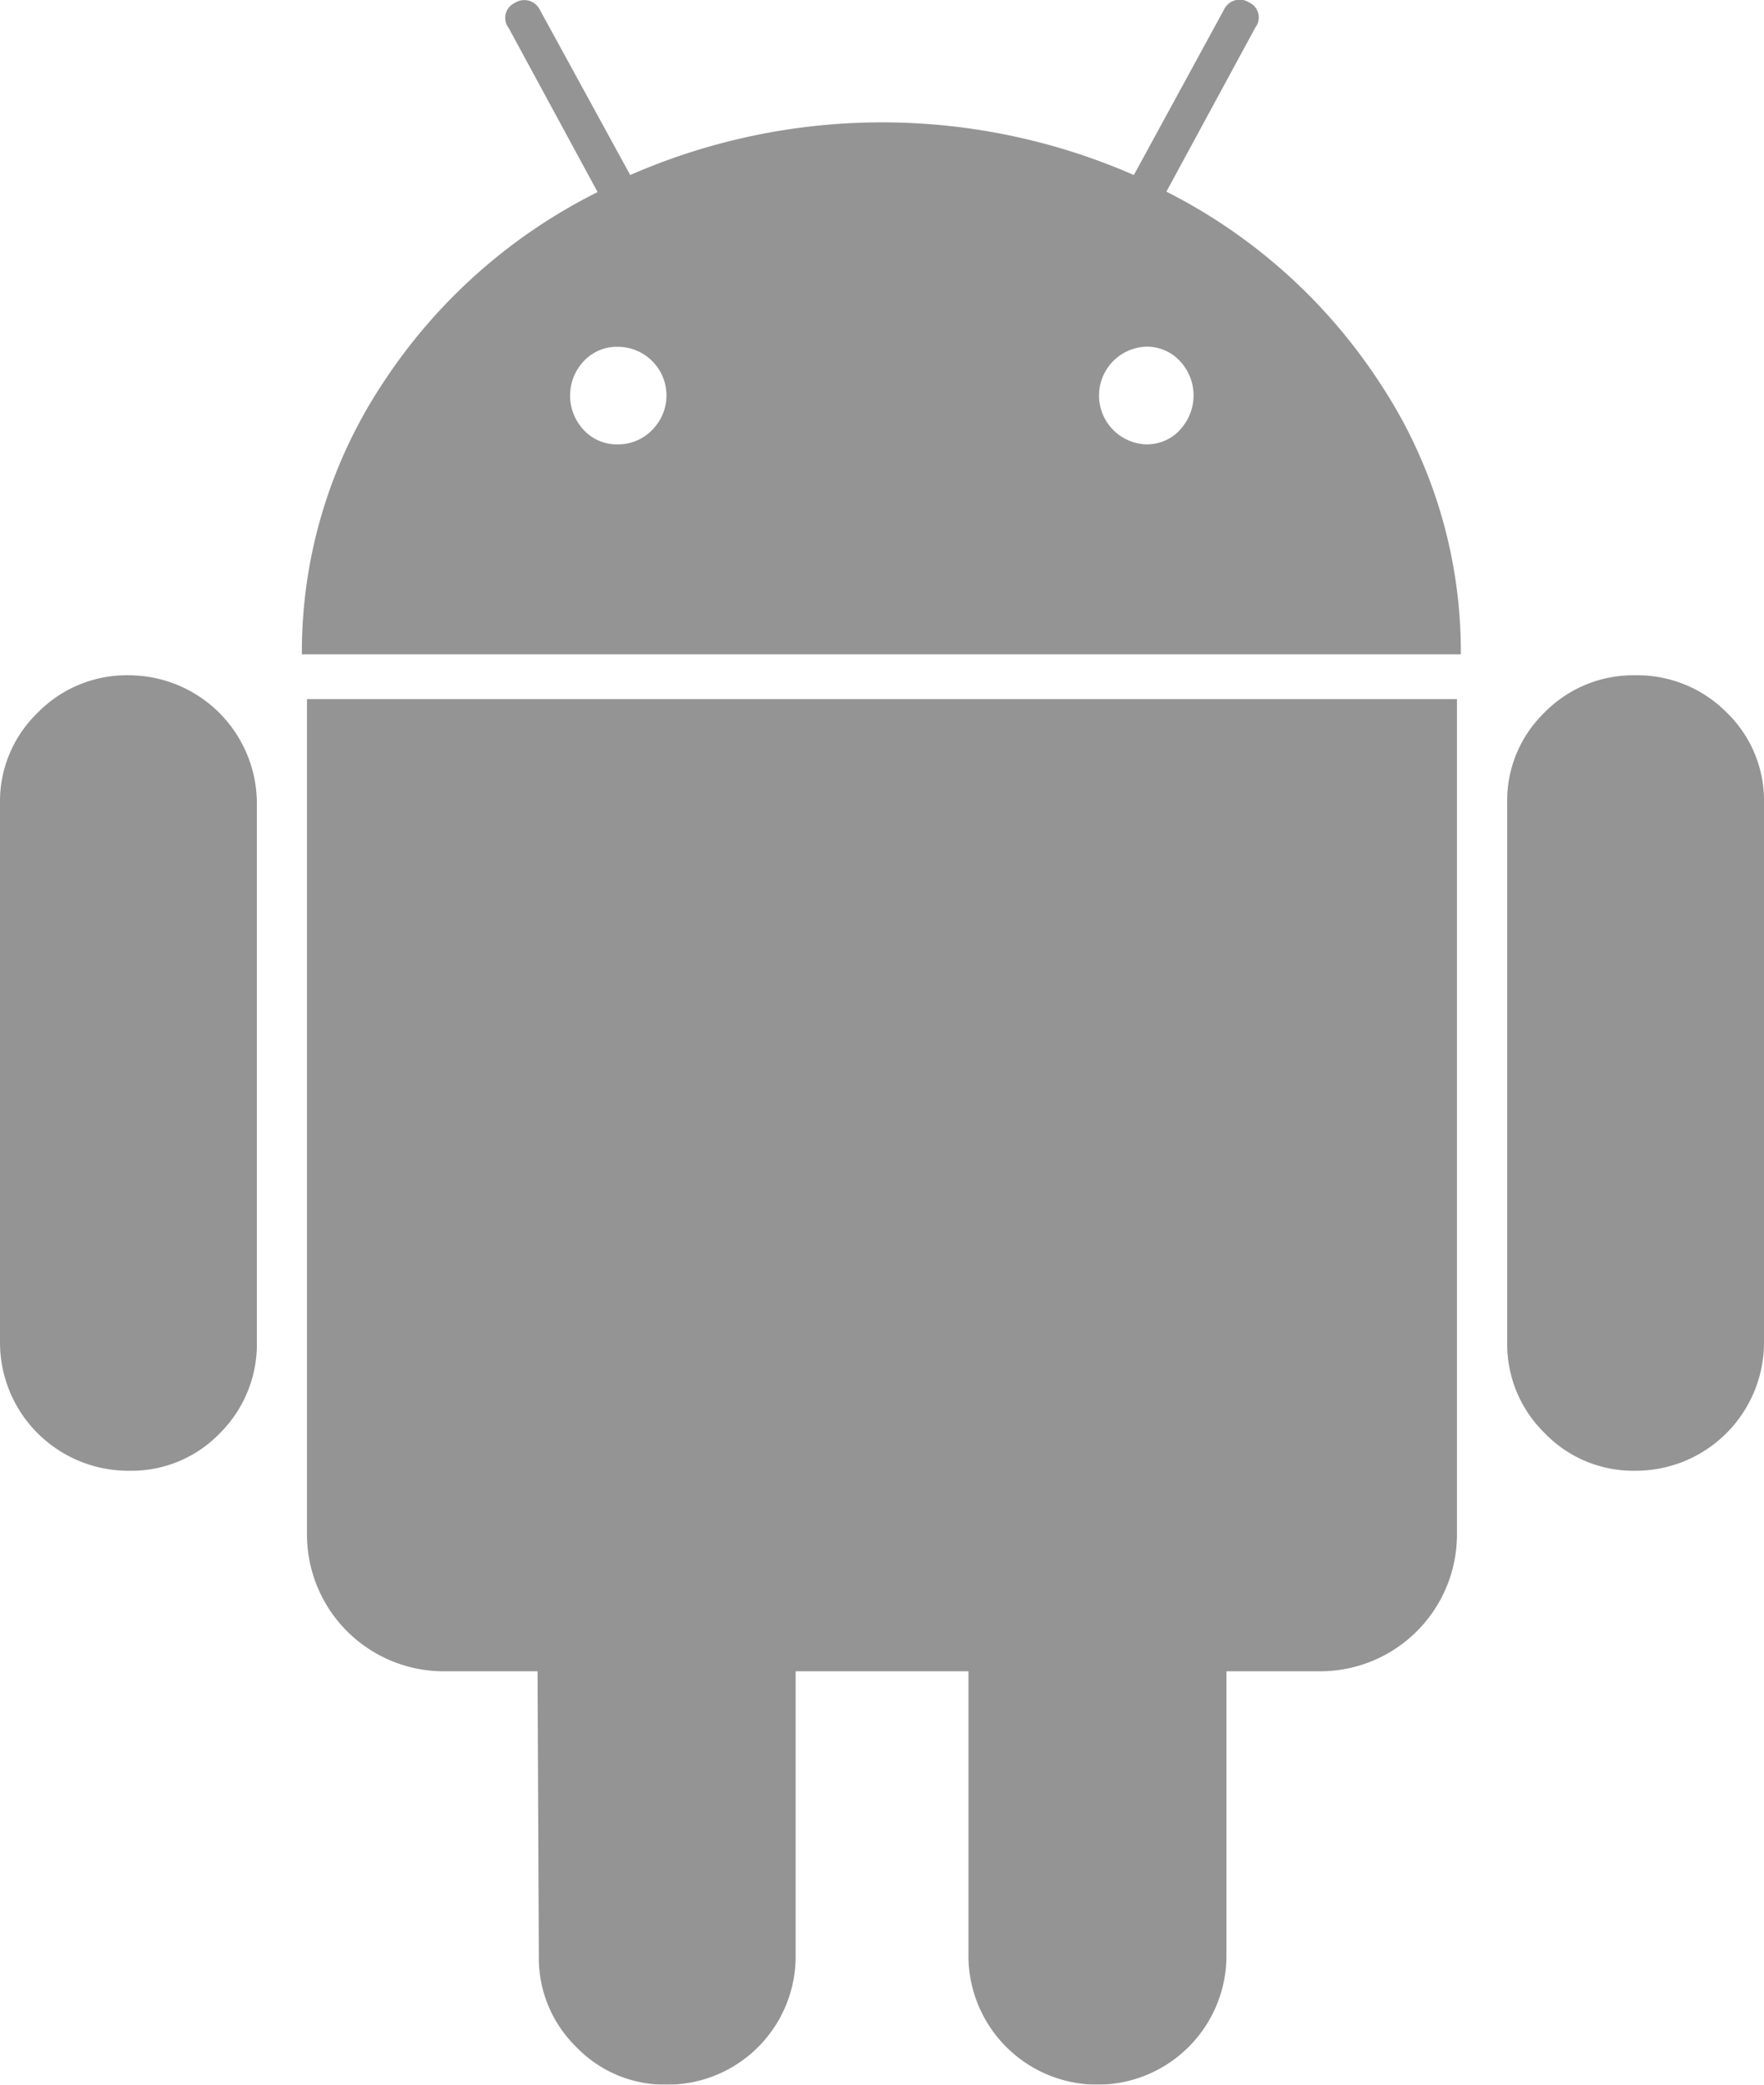 <svg xmlns="http://www.w3.org/2000/svg" width="24.612" height="29.087" viewBox="0 0 24.612 29.087"><defs><style>.a{opacity:0.5;}.b{fill:#2a2a2a;}</style></defs><g class="a" transform="translate(-42.544 0)"><g transform="translate(42.544 0)"><path class="b" d="M44.344,179.141a1.737,1.737,0,0,0-1.276.524,1.716,1.716,0,0,0-.524,1.259v7.516a1.79,1.79,0,0,0,1.8,1.8,1.71,1.71,0,0,0,1.268-.524,1.752,1.752,0,0,0,.516-1.276v-7.516a1.79,1.79,0,0,0-1.783-1.783Z" transform="translate(-42.544 -169.719)"/><path class="b" d="M134.712,2.674l1.241-2.29a.23.23,0,0,0-.087-.35.242.242,0,0,0-.35.1l-1.258,2.308a8.768,8.768,0,0,0-7.027,0L125.972.14a.242.242,0,0,0-.35-.1.23.23,0,0,0-.087.35l1.241,2.29a7.664,7.664,0,0,0-3.007,2.683,6.777,6.777,0,0,0-1.119,3.767H138.82A6.779,6.779,0,0,0,137.7,5.358,7.7,7.7,0,0,0,134.712,2.674ZM127.536,6a.655.655,0,0,1-.481.2.626.626,0,0,1-.472-.2.7.7,0,0,1,0-.961.628.628,0,0,1,.472-.2A.679.679,0,0,1,127.536,6ZM134.9,6a.627.627,0,0,1-.472.2.682.682,0,0,1,0-1.363.628.628,0,0,1,.472.2.7.7,0,0,1,0,.961Z" transform="translate(-118.438 0)"/><path class="b" d="M123.971,197.092a1.909,1.909,0,0,0,1.923,1.923h1.294l.018,3.968a1.737,1.737,0,0,0,.524,1.276,1.717,1.717,0,0,0,1.259.524,1.79,1.79,0,0,0,1.8-1.8v-3.968H133.2v3.968a1.8,1.8,0,1,0,3.6,0v-3.968h1.311a1.909,1.909,0,0,0,1.905-1.923V185.45H123.971Z" transform="translate(-119.688 -175.696)"/><path class="b" d="M444.159,179.141a1.732,1.732,0,0,0-1.259.516,1.709,1.709,0,0,0-.524,1.267v7.516a1.736,1.736,0,0,0,.524,1.276,1.717,1.717,0,0,0,1.259.524,1.79,1.79,0,0,0,1.8-1.8v-7.516a1.709,1.709,0,0,0-.524-1.267A1.753,1.753,0,0,0,444.159,179.141Z" transform="translate(-421.347 -169.719)"/></g></g></svg>